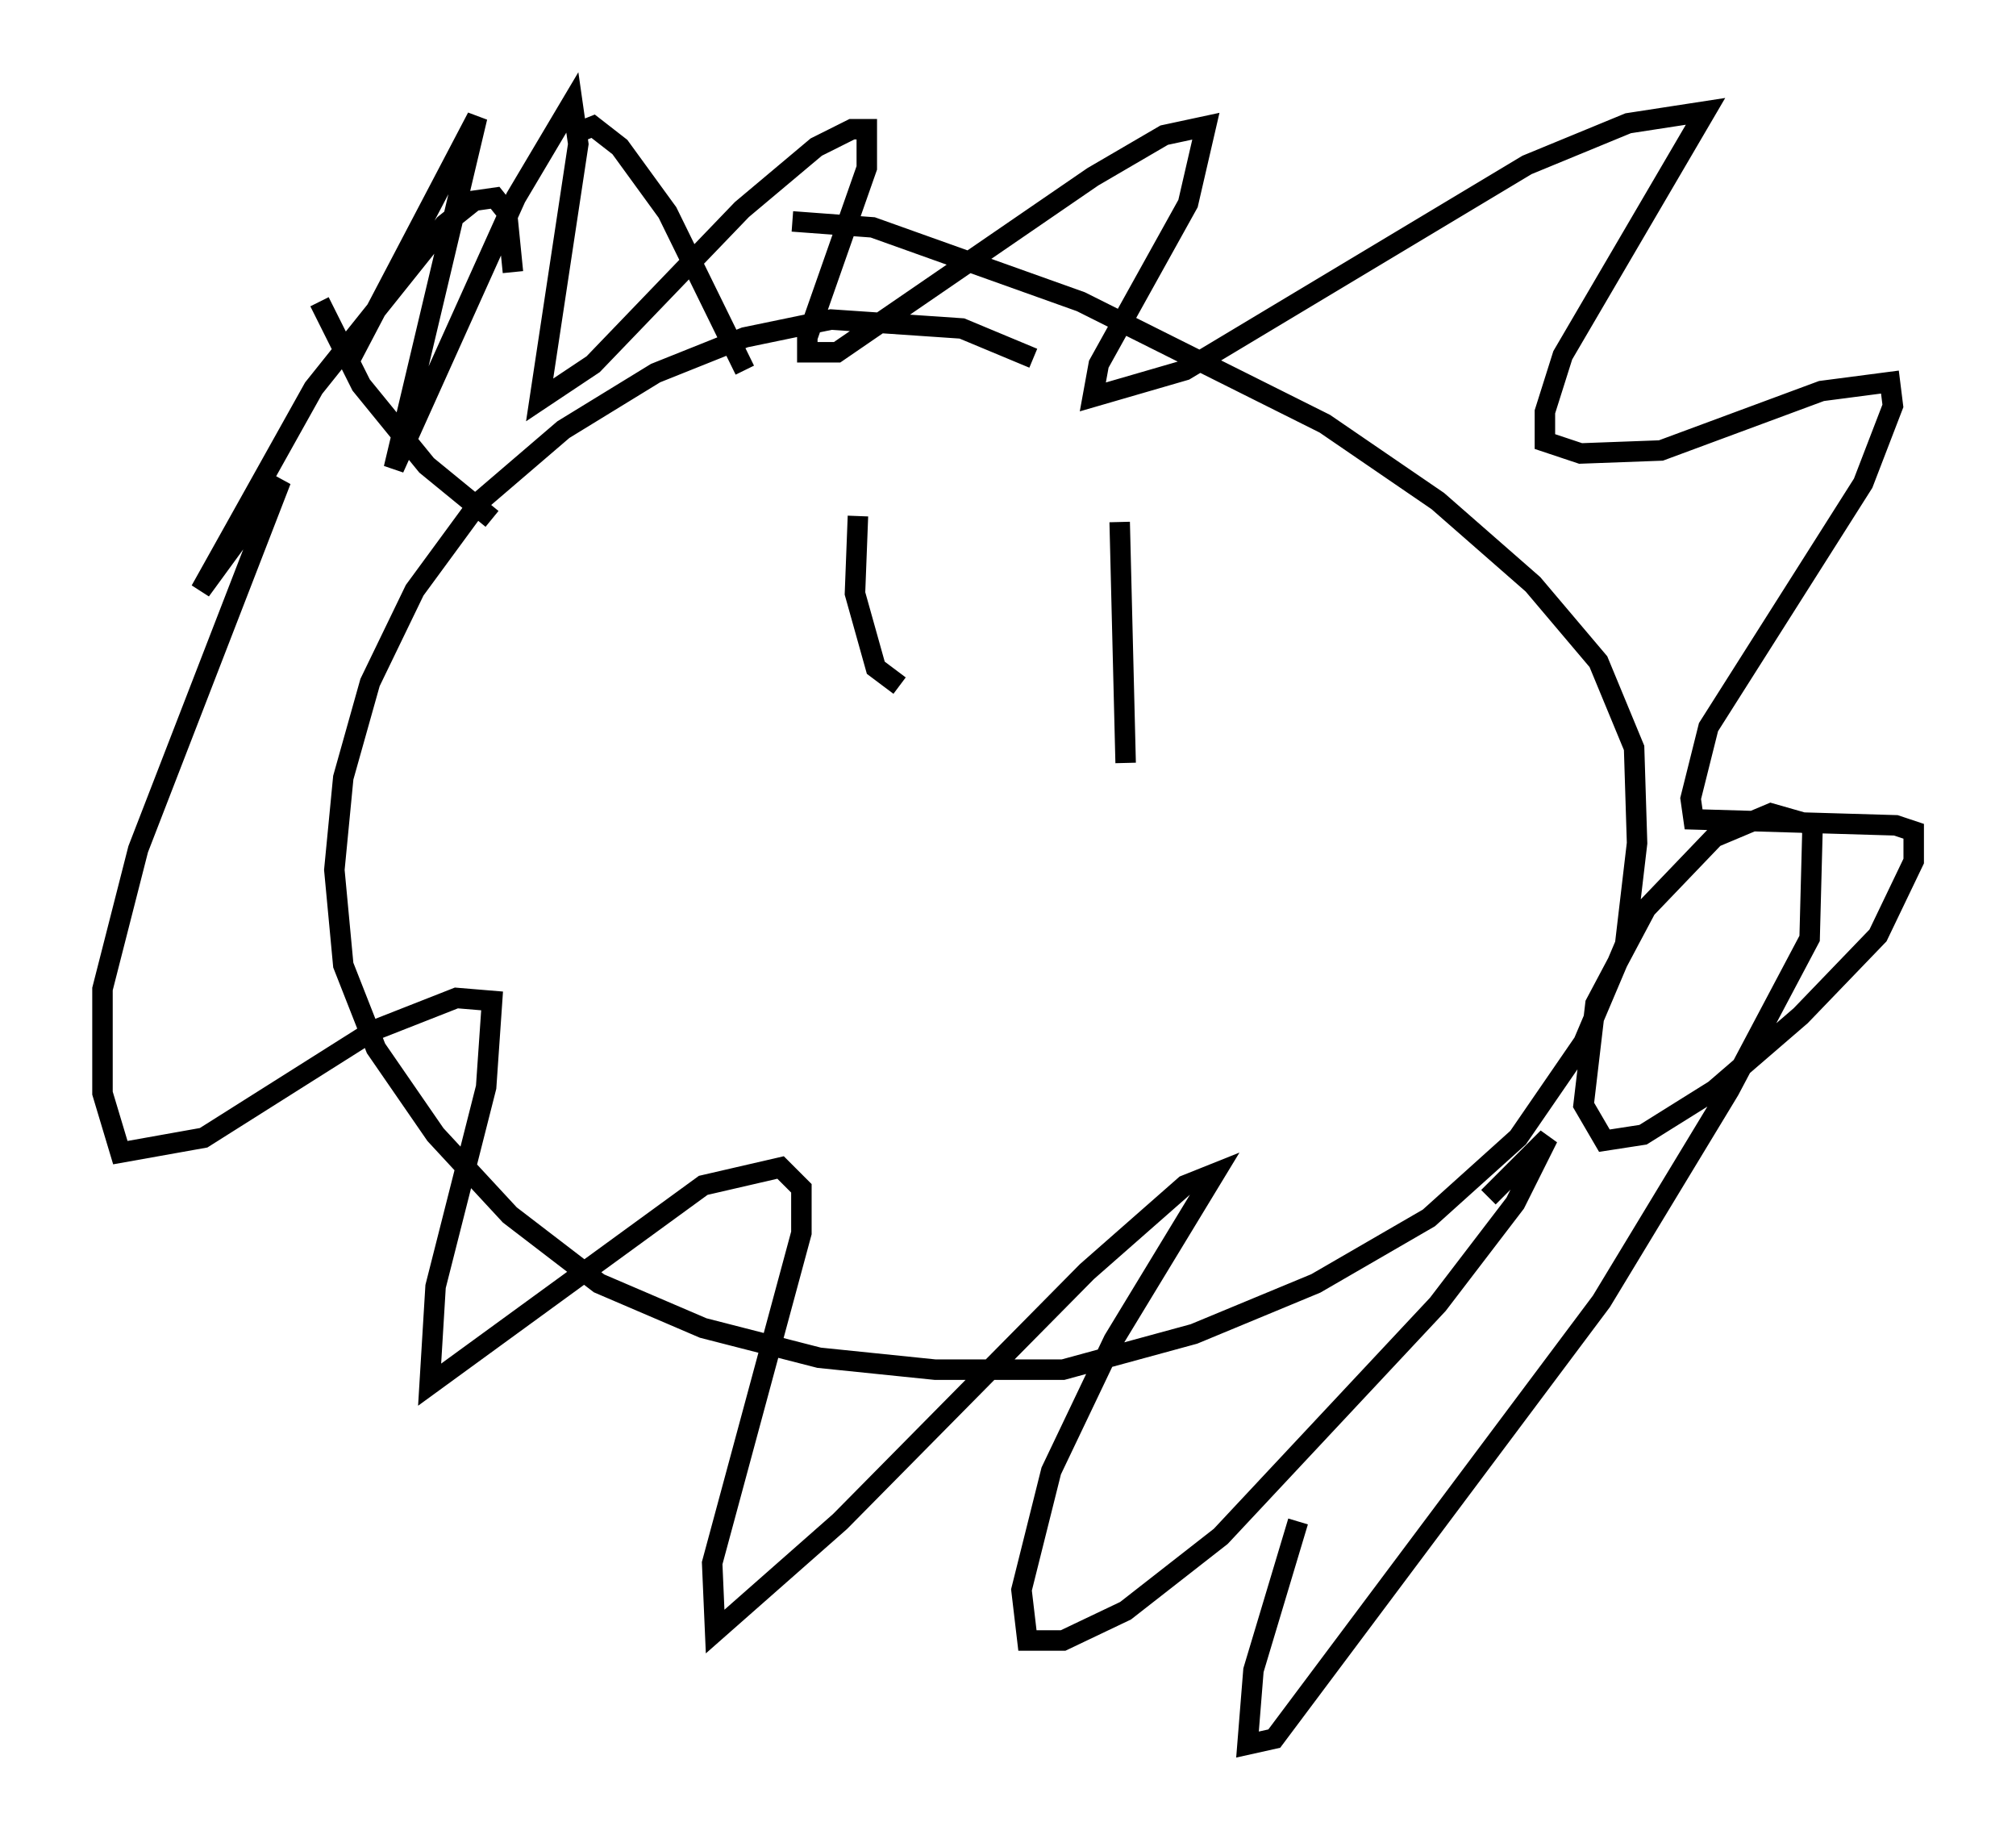 <?xml version="1.0" encoding="utf-8" ?>
<svg baseProfile="full" height="90.179" version="1.1" width="98.458" xmlns="http://www.w3.org/2000/svg" xmlns:ev="http://www.w3.org/2001/xml-events" xmlns:xlink="http://www.w3.org/1999/xlink"><defs /><rect fill="white" height="90.179" width="98.458" x="0" y="0" /><path d="M52.352, 19.38 m-1.888, -1.888 l-3.486, -1.453 -6.391, -0.436 l-4.212, 0.872 -4.358, 1.743 l-4.503, 2.76 -4.067, 3.486 l-3.196, 4.358 -2.179, 4.503 l-1.307, 4.648 -0.436, 4.503 l0.436, 4.648 1.598, 4.067 l2.905, 4.212 3.631, 3.922 l4.358, 3.341 5.084, 2.179 l5.665, 1.453 5.665, 0.581 l6.246, 0.0 6.391, -1.743 l5.955, -2.469 5.52, -3.196 l4.358, -3.922 3.196, -4.648 l2.034, -4.793 0.581, -4.939 l-0.145, -4.648 -1.743, -4.212 l-3.196, -3.777 -4.648, -4.067 l-5.52, -3.777 -11.911, -5.955 l-10.168, -3.631 -3.922, -0.291 m-23.095, 3.922 l2.034, 4.067 3.196, 3.922 l3.196, 2.615 m4.212, -18.883 l0.726, -0.291 1.307, 1.017 l2.324, 3.196 3.777, 7.698 m-19.318, -0.436 l6.246, -11.911 -4.067, 17.14 l5.955, -13.218 2.76, -4.648 l0.291, 2.034 -1.888, 12.492 l2.615, -1.743 7.263, -7.553 l3.631, -3.05 1.743, -0.872 l0.726, 0.0 0.0, 1.888 l-2.905, 8.279 0.0, 0.726 l1.453, 0.0 12.492, -8.57 l3.486, -2.034 2.034, -0.436 l-0.872, 3.777 -4.358, 7.844 l-0.291, 1.598 4.503, -1.307 l16.704, -10.022 4.939, -2.034 l3.777, -0.581 -6.972, 11.911 l-0.872, 2.76 0.0, 1.453 l1.743, 0.581 3.922, -0.145 l7.844, -2.905 3.341, -0.436 l0.145, 1.162 -1.453, 3.777 l-7.553, 11.911 -0.872, 3.486 l0.145, 1.017 9.877, 0.291 l0.872, 0.291 0.0, 1.453 l-1.743, 3.631 -3.777, 3.922 l-4.212, 3.631 -3.486, 2.179 l-1.888, 0.291 -1.017, -1.743 l0.581, -4.939 2.469, -4.648 l3.341, -3.486 2.76, -1.162 l2.034, 0.581 -0.145, 5.52 l-3.922, 7.408 -6.246, 10.313 l-15.978, 21.352 -1.307, 0.291 l0.291, -3.631 2.179, -7.263 m9.296, -15.832 l2.905, -2.905 -1.598, 3.196 l-3.777, 4.939 -10.603, 11.33 l-4.648, 3.631 -3.05, 1.453 l-1.743, 0.0 -0.291, -2.469 l1.453, -5.81 3.05, -6.391 l4.939, -8.134 -1.453, 0.581 l-4.793, 4.212 -12.056, 12.201 l-6.101, 5.374 -0.145, -3.341 l4.358, -16.123 0.0, -2.179 l-1.017, -1.017 -3.777, 0.872 l-13.363, 9.732 0.291, -4.793 l2.469, -9.732 0.291, -4.212 l-1.743, -0.145 -4.067, 1.598 l-8.279, 5.229 -4.067, 0.726 l-0.872, -2.905 0.0, -5.084 l1.743, -6.827 6.972, -18.011 l-3.922, 5.374 5.52, -9.877 l6.391, -7.989 1.453, -1.162 l1.017, -0.145 0.581, 0.726 l0.291, 2.905 m16.849, 11.911 l-0.145, 3.777 1.017, 3.631 l1.162, 0.872 m10.749, -7.989 l0.291, 11.765 " fill="none" stroke="black" stroke-width="1" /></svg>